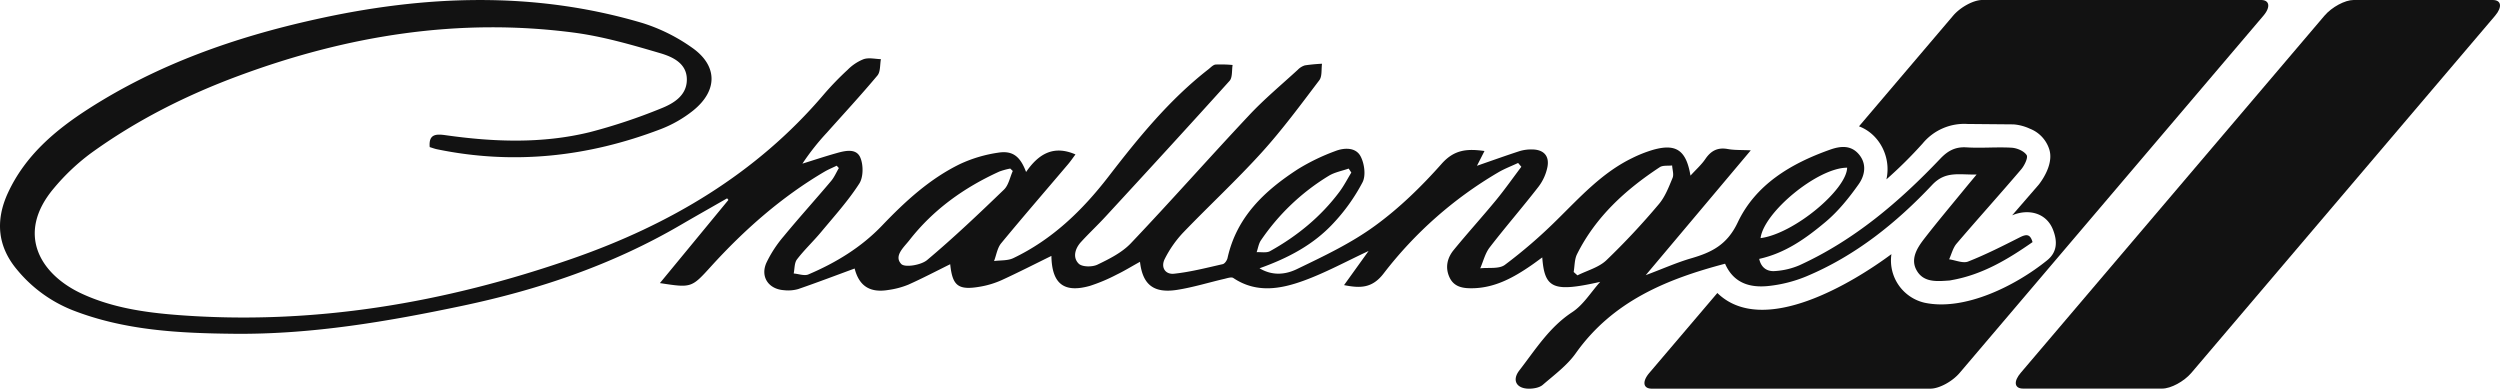 <svg xmlns="http://www.w3.org/2000/svg" viewBox="0 0 1158.12 180.01"><defs><style>.cls-1{fill:#121212;fill-rule:evenodd;}</style></defs><title>Challenger_Script_with_Hash</title><g id="Layer_2" data-name="Layer 2"><g id="Layer_1-2" data-name="Layer 1"><path class="cls-1" d="M861.18,58.52c9.55,3.6,15,14.38,12.7,24.57a203.27,203.27,0,0,0,16.81-16.66,25,25,0,0,1,20.8-9l21.29.19a22,22,0,0,1,7.55,2,15.17,15.17,0,0,1,9,9.6c1.75,5.58-1.64,12.09-4.83,16.25L932.12,99.75c7.26-3.09,15.75-1.38,18.92,6.65,2.13,5.4,2,10.42-2.75,14.22-14.48,11.69-38.08,23.56-56.69,19.63a20.08,20.08,0,0,1-15.4-22.52c-17.81,13.23-59.45,38.61-80.64,18l-31.49,37c-3.43,4-2.94,7.31,1.09,7.31H894.29c4,0,10.1-3.27,13.53-7.31L1048.49,7.31c3.43-4,2.94-7.31-1.1-7.31H918.26c-4,0-10.09,3.27-13.52,7.31Z"/><path class="cls-1" d="M1154.74,0H1090.3c-4,0-10.09,3.27-13.53,7.31L936.11,172.7c-3.44,4-3,7.31,1.09,7.31h64.44c4,0,10.09-3.27,13.53-7.31L1155.83,7.31C1159.27,3.27,1158.78,0,1154.74,0Z"/><path class="cls-1" d="M855.68,77.68c-13.57,0-38.58,20.58-40.1,32.63C831.11,108.27,855.45,87.85,855.68,77.68ZM626,79.94l-1.23-1.85c-3.08,1.08-6.45,1.68-9.18,3.33a102,102,0,0,0-31.53,30c-1,1.53-1.29,3.59-1.92,5.41,2.09-.13,4.56.43,6.21-.49,12.58-7,23.58-16,32.21-27.57C622.61,86,624.2,82.89,626,79.94Zm-156.83-.73L468,78.08a32.54,32.54,0,0,0-5.06,1.39c-16.32,7.43-30.58,17.59-41.68,31.82-2.55,3.26-7.29,7.29-3.76,11,1.68,1.76,9.23.52,12-1.84,12.32-10.34,24-21.45,35.59-32.61C467.24,85.76,467.85,82.12,469.17,79.21ZM729,126l1.75,1.56c4.52-2.27,9.88-3.65,13.4-7a334.79,334.79,0,0,0,24.15-25.8c3-3.46,4.72-8,6.51-12.33.68-1.61-.09-3.83-.2-5.78-1.93.24-4.27-.15-5.73.8C753,87.89,739.2,100.45,730.56,117.74,729.35,120.16,729.48,123.26,729,126Zm12.26,4.58c-21.53,4.83-25.75,3.27-26.81-11.34-1.91,1.39-3.43,2.54-5,3.62-8.13,5.62-16.66,10.37-26.84,10.66-4.36.12-8.9-.27-11.11-5-2.12-4.55-1.1-9,1.91-12.69,6.42-7.86,13.26-15.37,19.71-23.21,4.09-5,7.77-10.23,11.64-15.36l-1.5-1.77c-3.09,1.45-6.33,2.67-9.26,4.4a184.74,184.74,0,0,0-53,46.75c-5.35,7-10.92,6.91-18.37,5.44L634,116.26c-10.21,4.75-19.91,10.08-30.19,13.81-10.68,3.87-21.86,5.83-32.46-1.28-.9-.61-2.81.08-4.2.4-7.3,1.69-14.51,3.94-21.9,5.09-10.82,1.68-15.94-2.4-17.15-13-3.68,2-7.13,4.16-10.77,5.91a78.94,78.94,0,0,1-12.43,5.24c-12.08,3.41-17.63-1-17.84-13.88-7.68,3.77-15.23,7.63-22.92,11.16a41,41,0,0,1-9.62,3c-10.61,1.92-13.29-.15-14.34-10.31-6.4,3.16-12.8,6.52-19.38,9.46a38.11,38.11,0,0,1-9.23,2.46c-8.71,1.46-13.62-1.94-15.66-9.93-8.68,3.18-17.38,6.51-26.18,9.53a17.17,17.17,0,0,1-6.68.5c-7.08-.52-10.91-6.26-8-12.72A55.87,55.87,0,0,1,363,109.52c7.17-8.7,14.75-17.06,22-25.66,1.48-1.75,2.41-4,3.6-6l-1-1.1c-1.88.92-3.84,1.71-5.65,2.77-19.95,11.75-37.1,26.87-52.62,43.94-9,9.93-9.06,9.9-23.63,7.67,10.77-13.07,21.26-25.79,31.74-38.52l-.61-.74c-7.25,4.15-14.52,8.25-21.74,12.46-31.49,18.36-65.47,29.85-101,37.34-34.85,7.34-69.83,13.29-105.58,12.94-25.45-.25-50.78-1.51-74.9-10.93A63.64,63.64,0,0,1,8,125.06C-1.26,114.12-2.2,102,3.74,89.22c8-17.19,21.84-28.92,37.4-38.9C73.39,29.65,109,17.2,146,9,196.59-2.28,247.42-4.26,297.76,10.71A82.08,82.08,0,0,1,320.3,21.88c12.21,8.36,12.37,20,.79,29.34A56.7,56.7,0,0,1,306,59.85c-33.61,12.83-68.12,16.62-103.58,9.29-1.09-.23-2.14-.63-3.36-1-.54-6.05,2.89-6.14,7.35-5.51,22.3,3.15,44.67,4,66.7-1.38a260.09,260.09,0,0,0,33.07-11c5.85-2.32,12.06-6,12-13.52s-6.77-10.46-12.46-12.13c-13.09-3.85-26.38-7.71-39.86-9.49-53.33-7-104.8,1.32-155,19.9-24.52,9.06-47.58,20.66-68.7,35.93A99.18,99.18,0,0,0,25,87.15c-18,21.26-6.18,40.18,13.12,49,13.8,6.34,28.75,8.58,43.82,9.75,63.11,4.9,124.28-5.56,183.48-26.19,44.64-15.55,85-39.23,116.24-76a138.36,138.36,0,0,1,11-11.37,21.56,21.56,0,0,1,7.42-4.93c2.41-.81,5.32-.09,8,0-.49,2.56-.15,5.81-1.61,7.56C398.91,44,390.87,52.7,383,61.51a110.7,110.7,0,0,0-11.28,14.3c5.18-1.61,10.34-3.33,15.56-4.8,4-1.14,9.21-2.48,11.19,1.83C400,76.22,400,82,398.09,85c-5.14,8-11.6,15.14-17.71,22.48-3.6,4.33-7.76,8.21-11.17,12.67-1.25,1.62-1.07,4.33-1.53,6.54,2.3.19,5,1.23,6.85.42,12.71-5.41,24.46-12.55,34.06-22.59C419.32,93.29,430.66,82.85,444.7,76a63.65,63.65,0,0,1,17.68-5.27c6.7-1.07,10.23,1.66,12.95,8.95,5.65-8.22,12.6-12.63,22.88-8.14-1.1,1.47-2.19,3.07-3.43,4.54-10.34,12.19-20.81,24.27-31,36.62-1.78,2.17-2.22,5.46-3.28,8.23,3-.41,6.32-.11,8.91-1.35,18-8.6,31.91-22,44.06-37.73,13.87-18,28.25-35.7,46.39-49.8,1-.8,2.09-2,3.23-2.15a61.6,61.6,0,0,1,7.91.2c-.42,2.49,0,5.77-1.4,7.35-19,21.09-38.2,42-57.41,62.83-3.68,4-7.67,7.73-11.35,11.75-2.79,3-4.07,7.22-1.12,10.12,1.6,1.57,6.27,1.6,8.66.45,5.51-2.65,11.39-5.59,15.51-9.93,18.51-19.47,36.28-39.62,54.68-59.2,7-7.5,15-14.14,22.61-21.13a7.74,7.74,0,0,1,3.33-2.06,77,77,0,0,1,7.91-.75c-.37,2.58.12,5.82-1.25,7.64-8.63,11.38-17.14,22.93-26.71,33.48-11.72,12.93-24.58,24.82-36.67,37.42a51.66,51.66,0,0,0-8.2,11.83c-2,3.93.22,7.34,4.3,6.9,7.57-.8,15-2.73,22.49-4.42,1-.21,2-1.73,2.27-2.82,4.2-19.09,17.22-31.25,32.7-41.26A96.18,96.18,0,0,1,618.53,70c4.14-1.63,9.48-1.84,11.74,2.38,1.79,3.34,2.54,8.93.92,12.06a86,86,0,0,1-13.61,19.08c-9.09,9.77-20.7,16-34.11,20.76,6.24,3.74,12.36,2.77,17.22.43,12.45-6,25.17-12,36.28-20.12,11.32-8.22,21.58-18.25,30.89-28.74,5.9-6.64,11.91-7,19.83-5.9l-3.49,6.85c6.89-2.39,13.34-4.71,19.86-6.83a18.52,18.52,0,0,1,5.56-.74c5.41,0,8.26,2.92,7.21,8.21a22.3,22.3,0,0,1-4.14,9.08c-7.37,9.51-15.28,18.59-22.62,28.12-2.09,2.73-2.94,6.41-4.36,9.66,3.87-.45,8.72.41,11.43-1.61a229.94,229.94,0,0,0,23.8-20.53C731.81,91.5,742,80.1,756,73.28a59.93,59.93,0,0,1,9.93-3.92c10.48-2.91,15.2.18,17.18,12,2.63-2.89,5.1-5.06,6.88-7.69,2.61-3.84,5.71-5.49,10.4-4.63,3.06.56,6.26.39,10.66.6l-48.67,57.83c8-3,14.37-5.86,21-7.79,9.5-2.75,16.7-6.24,21.61-16.62,8.31-17.59,24.67-27.3,42.73-33.71,4.81-1.71,9.76-2.27,13.49,2.24s2.61,9.78-.15,13.7c-4.5,6.38-9.57,12.67-15.52,17.64-8.89,7.43-18.41,14.31-30.59,17,.92,4.22,3.8,5.92,7.27,5.64a34.13,34.13,0,0,0,11.35-2.68c25.39-11.6,46.23-29.36,65.26-49.37,3.52-3.7,7-5.58,12.2-5.25,6.93.44,13.93-.25,20.86.16,2.47.15,5.69,1.51,6.94,3.4.78,1.17-1,4.81-2.48,6.58-9.88,11.59-20.09,22.9-30,34.49-1.67,2-2.3,4.79-3.42,7.23,3,.4,6.43,2,8.87,1,8.17-3.22,16-7.21,23.89-11.19,3-1.51,4.8-1.62,5.88,2.22-11.46,8-23.32,15.09-37.36,17.58a10.31,10.31,0,0,1-1.11.2c-5.69.39-11.95,1.08-15.2-4.66-3-5.24.14-10.33,3.39-14.54,6.32-8.17,13-16.07,19.54-24.08,1.27-1.54,2.56-3.07,4.84-5.82-8.26.2-14.42-1.74-20.6,4.81-16.72,17.74-35.66,32.93-58.44,42.44a63,63,0,0,1-17.35,4.39c-8.49.9-16.16-1.2-20.14-10.31-27.23,7.17-52.11,17.45-69.15,41.44-4,5.67-10,10.07-15.32,14.68-1.52,1.3-4.18,1.76-6.32,1.77-5.82,0-8.08-3.88-4.49-8.5,7.43-9.59,13.85-20,24.47-26.95C733.53,141.19,737,135.34,741.25,130.62Z"/></g></g></svg>